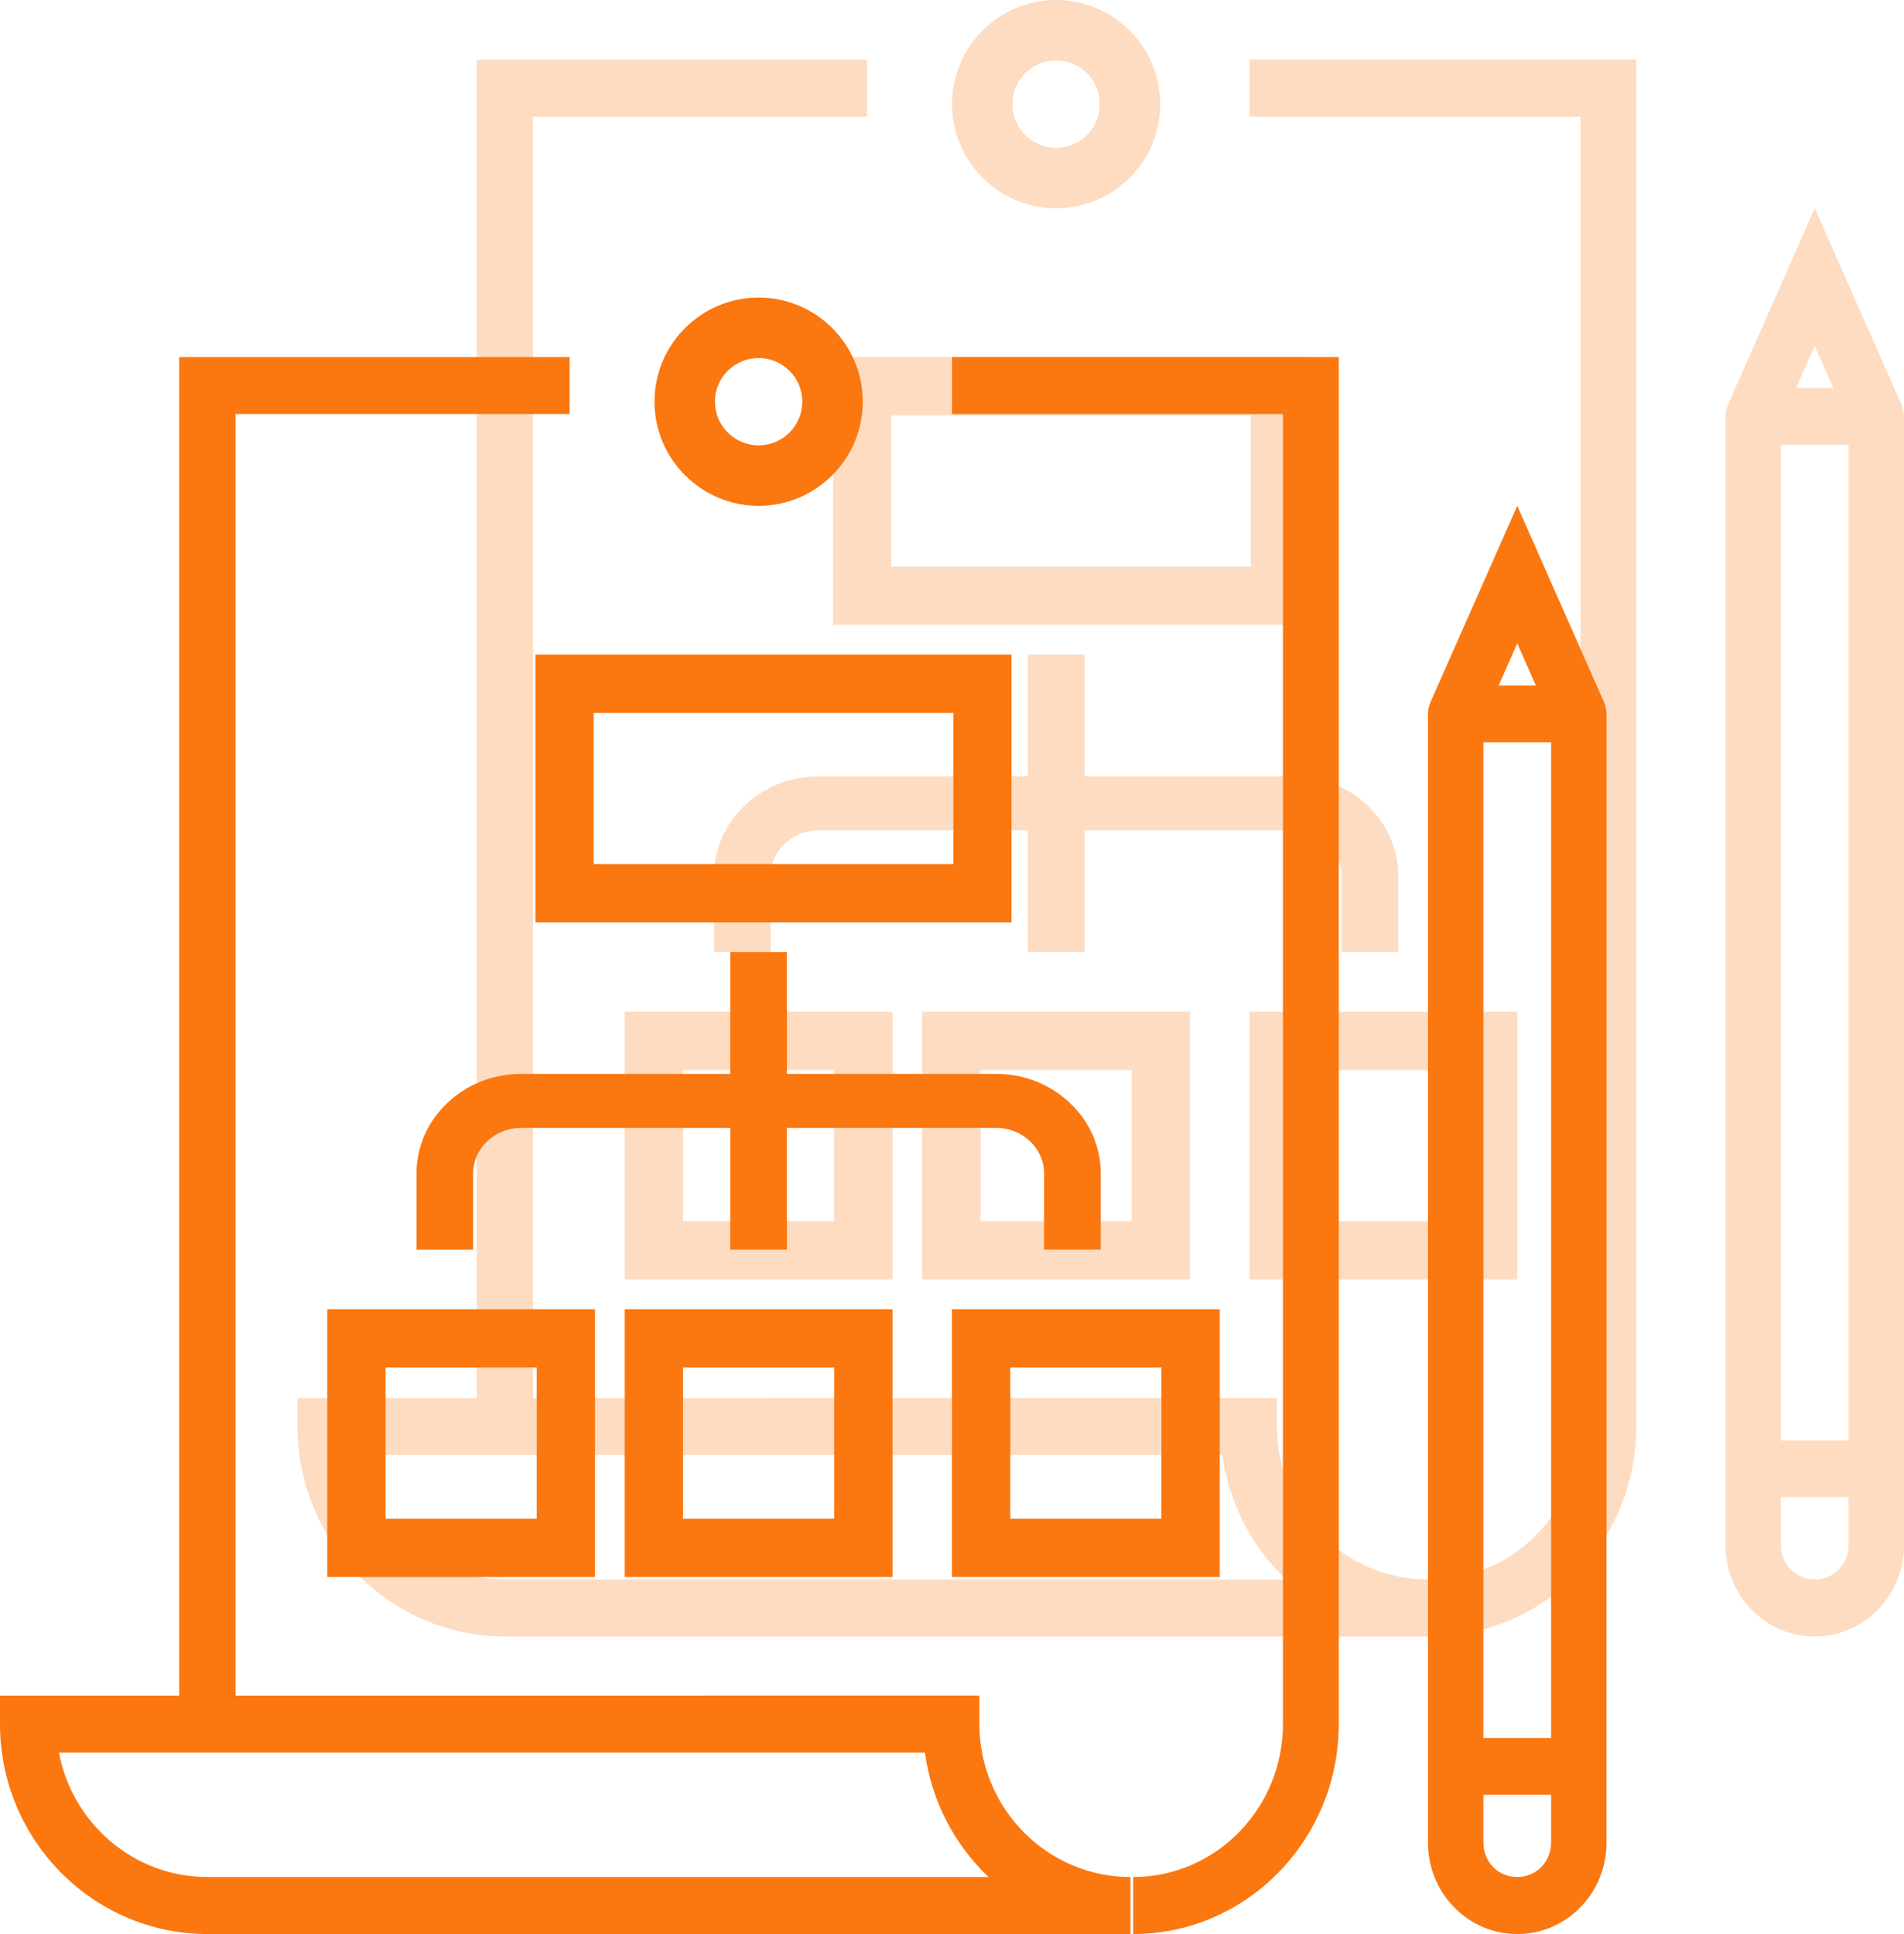 <svg width="64" height="65" viewBox="0 0 64 65" fill="none" xmlns="http://www.w3.org/2000/svg">
<path fill-rule="evenodd" clip-rule="evenodd" d="M63.917 13.601C63.97 13.721 64 13.853 64 13.993H64V49.366V49.366V51.931C64 52.751 63.688 53.522 63.121 54.101C62.557 54.68 61.803 55 61 55C60.197 55 59.444 54.68 58.878 54.1C58.312 53.521 58 52.75 58 51.931V49.366V48.413V13.993C58 13.854 58.03 13.721 58.083 13.601L58.083 13.601L61 7L63.918 13.601L63.917 13.601ZM60.374 13.041H61.627L61 11.624L60.374 13.041ZM59.862 14.946H62.138V48.413H59.862V14.946ZM61.803 52.754C62.02 52.533 62.138 52.242 62.138 51.931V50.318H59.862V51.931C59.862 52.242 59.98 52.533 60.195 52.753C60.625 53.194 61.376 53.193 61.803 52.754Z" fill="#FB7710" fill-opacity="0.26"/>
<path d="M42 3.916H53.124V47.943C53.124 50.778 50.867 53.084 48.091 53.084V55C51.901 55 55 51.834 55 47.943V2H42V3.916Z" fill="#FB7710" fill-opacity="0.26"/>
<path fill-rule="evenodd" clip-rule="evenodd" d="M42.92 46.984V47.942C42.92 50.777 45.199 53.084 48 53.084V55H16.974C13.129 55 10.001 51.835 10 47.944V46.986L16.025 46.986V2H29.147V3.916H17.918V46.986L42.92 46.984ZM11.982 48.901C12.427 51.28 14.496 53.084 16.973 53.084H43.228C42.091 52.003 41.311 50.54 41.09 48.9L11.982 48.901Z" fill="#FB7710" fill-opacity="0.26"/>
<path fill-rule="evenodd" clip-rule="evenodd" d="M39 3.499C39 5.43 37.43 7 35.5 7C33.57 7 32 5.43 32 3.499C32 1.57 33.57 0 35.5 0C37.43 0 39 1.57 39 3.499ZM36.968 3.499C36.968 2.69 36.309 2.032 35.5 2.032C34.691 2.032 34.032 2.69 34.032 3.499C34.032 4.309 34.691 4.968 35.5 4.968C36.309 4.968 36.968 4.309 36.968 3.499Z" fill="#FB7710" fill-opacity="0.26"/>
<path d="M43.483 26.092H36.451V22H34.547V26.092H27.517C26.577 26.092 25.694 26.441 25.031 27.074C24.366 27.706 24 28.548 24 29.444V31.999H25.904V29.444C25.904 29.033 26.072 28.648 26.378 28.356C26.681 28.066 27.087 27.906 27.517 27.906H34.547V32H36.451V27.906H43.483C43.914 27.906 44.319 28.067 44.624 28.358C44.929 28.648 45.096 29.033 45.096 29.445V31.999H47V29.445C47 28.547 46.633 27.705 45.971 27.076C45.307 26.442 44.424 26.092 43.483 26.092Z" fill="#FB7710" fill-opacity="0.26"/>
<path fill-rule="evenodd" clip-rule="evenodd" d="M40 43H31V34H40V43ZM38.04 35.959H32.959V41.041H38.04V35.959Z" fill="#FB7710" fill-opacity="0.26"/>
<path fill-rule="evenodd" clip-rule="evenodd" d="M44 21H28V12H44V21ZM42.046 13.96H29.955V19.041H42.046V13.96Z" fill="#FB7710" fill-opacity="0.26"/>
<path fill-rule="evenodd" clip-rule="evenodd" d="M51 43H42V34H51V43ZM49.04 35.959H43.96V41.041H49.04V35.959Z" fill="#FB7710" fill-opacity="0.26"/>
<path fill-rule="evenodd" clip-rule="evenodd" d="M30 43H21V34H30V43ZM28.041 35.959H22.96V41.041H28.041V35.959Z" fill="#FB7710" fill-opacity="0.26"/>
<path fill-rule="evenodd" clip-rule="evenodd" d="M53.917 23.601C53.97 23.721 54 23.853 54 23.993H54V59.366V59.366V61.931C54 62.751 53.688 63.522 53.121 64.101C52.557 64.68 51.803 65 51 65C50.197 65 49.444 64.68 48.878 64.1C48.312 63.521 48 62.75 48 61.931V59.366V58.413V23.993C48 23.854 48.03 23.721 48.083 23.601L48.083 23.601L51 17L53.918 23.601L53.917 23.601ZM50.374 23.041H51.627L51 21.624L50.374 23.041ZM49.862 24.946H52.138V58.413H49.862V24.946ZM51.803 62.754C52.02 62.533 52.138 62.242 52.138 61.931V60.318H49.862V61.931C49.862 62.242 49.98 62.533 50.195 62.753C50.625 63.194 51.376 63.193 51.803 62.754Z" fill="#FB7710"/>
<path d="M32 13.915H43.124V57.943C43.124 60.778 40.867 63.084 38.091 63.084V65C41.901 65 45 61.834 45 57.943V12H32V13.915Z" fill="#FB7710"/>
<path fill-rule="evenodd" clip-rule="evenodd" d="M32.92 56.984V57.942C32.92 60.777 35.199 63.084 38 63.084V65H6.974C3.129 65 0.001 61.835 0 57.944V56.986L6.025 56.986V12H19.147V13.915H7.918V56.986L32.92 56.984ZM1.982 58.901C2.427 61.28 4.496 63.084 6.973 63.084H33.228C32.091 62.003 31.311 60.54 31.09 58.9L1.982 58.901Z" fill="#FB7710"/>
<path fill-rule="evenodd" clip-rule="evenodd" d="M29 13.499C29 15.43 27.43 17 25.5 17C23.57 17 22 15.43 22 13.499C22 11.57 23.57 10 25.5 10C27.43 10 29 11.57 29 13.499ZM26.968 13.499C26.968 12.69 26.309 12.032 25.5 12.032C24.691 12.032 24.032 12.69 24.032 13.499C24.032 14.309 24.691 14.968 25.5 14.968C26.309 14.968 26.968 14.309 26.968 13.499Z" fill="#FB7710"/>
<path d="M33.483 36.092H26.451V32H24.547V36.092H17.517C16.577 36.092 15.694 36.441 15.031 37.074C14.366 37.706 14 38.548 14 39.444V41.999H15.904V39.444C15.904 39.033 16.072 38.648 16.378 38.356C16.681 38.066 17.087 37.906 17.517 37.906H24.547V42H26.451V37.906H33.483C33.914 37.906 34.319 38.066 34.624 38.358C34.929 38.648 35.096 39.033 35.096 39.445V41.999H37V39.445C37 38.547 36.633 37.705 35.971 37.076C35.307 36.441 34.424 36.092 33.483 36.092Z" fill="#FB7710"/>
<path fill-rule="evenodd" clip-rule="evenodd" d="M30 53H21V44H30V53ZM28.04 45.959H22.959V51.041H28.04V45.959Z" fill="#FB7710"/>
<path fill-rule="evenodd" clip-rule="evenodd" d="M34 31H18V22H34V31ZM32.046 23.959H19.955V29.041H32.046V23.959Z" fill="#FB7710"/>
<path fill-rule="evenodd" clip-rule="evenodd" d="M41 53H32V44H41V53ZM39.04 45.959H33.96V51.041H39.04V45.959Z" fill="#FB7710"/>
<path fill-rule="evenodd" clip-rule="evenodd" d="M20 53H11V44H20V53ZM18.041 45.959H12.96V51.041H18.041V45.959Z" fill="#FB7710"/>
</svg>
